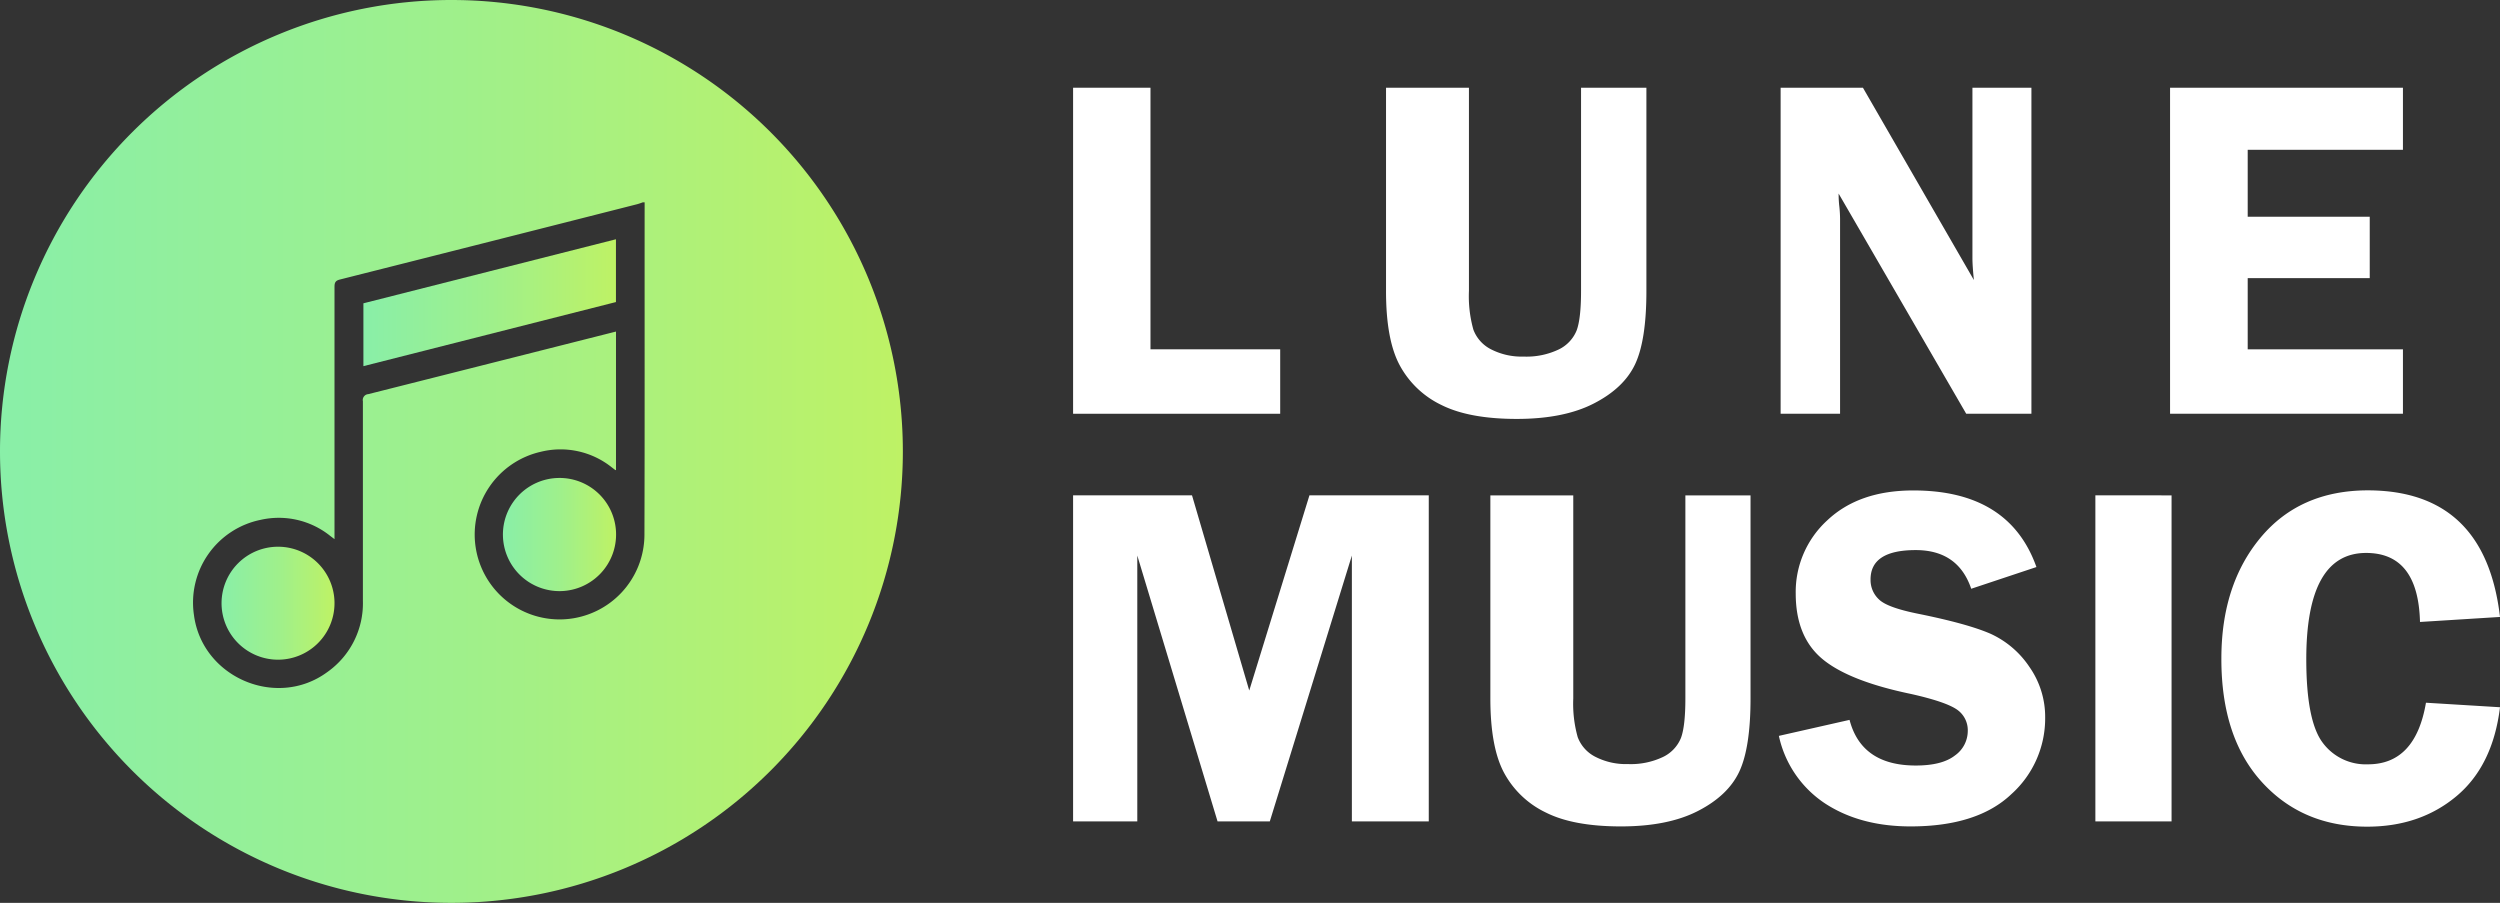 <svg xmlns="http://www.w3.org/2000/svg" xmlns:xlink="http://www.w3.org/1999/xlink" viewBox="0 0 498.42 180"><rect x="0" y="0" width="498.42" height="180" fill="#333333" stroke="none"/><defs><style>.cls-1{fill:#fff;}.cls-2{fill:url(#linear-gradient);}.cls-3{fill:url(#linear-gradient-2);}.cls-4{fill:url(#linear-gradient-3);}.cls-5{fill:url(#linear-gradient-4);}</style><linearGradient id="linear-gradient" x1="72.45" y1="60.35" x2="122.8" y2="60.35" gradientUnits="userSpaceOnUse"><stop offset="0" stop-color="#89efa8"/><stop offset="0.51" stop-color="#9ff08b"/><stop offset="1" stop-color="#bef265"/></linearGradient><linearGradient id="linear-gradient-2" x1="44.16" y1="120.26" x2="66.69" y2="120.26" xlink:href="#linear-gradient"/><linearGradient id="linear-gradient-3" x1="0" y1="90" x2="180" y2="90" xlink:href="#linear-gradient"/><linearGradient id="linear-gradient-4" x1="100.31" y1="106.56" x2="122.82" y2="106.56" xlink:href="#linear-gradient"/></defs><title>logo</title><g id="Layer_2" data-name="Layer 2"><g id="Layer_1-2" data-name="Layer 1"><path class="cls-1" d="M229.37,69.64h25.86V82.49H213.94v-65h15.43Z"/><path class="cls-1" d="M328.24,17.49V58q0,9.81-2.24,14.59t-8.26,7.86q-6,3.08-15.41,3.07t-14.92-2.76a18.53,18.53,0,0,1-8.31-7.86q-2.78-5.09-2.77-14.9V17.49h16.53V58a24.68,24.68,0,0,0,.88,7.71,7.24,7.24,0,0,0,3.52,3.93,13.32,13.32,0,0,0,6.5,1.45,14.91,14.91,0,0,0,7-1.42,7.22,7.22,0,0,0,3.57-3.79q.88-2.35.88-7.88V17.49Z"/><path class="cls-1" d="M405,17.49v65H392l-25.44-43.9c0,1.11.07,1.84.1,2.19a24.72,24.72,0,0,1,.19,2.81v38.9H355v-65h16.41l22.12,38.34c-.19-1.91-.29-3.35-.29-4.34v-34Z"/><path class="cls-1" d="M479.07,29.87H448.12V43.21h24.33V55.45H448.12V69.64h30.95V82.49H432.64v-65h46.43Z"/><path class="cls-1" d="M242.74,163.76l-16-53v53H213.94v-65h23.71l11.41,38.91,12-38.91h23.79v65H269.52v-53l-16.36,53Z"/><path class="cls-1" d="M349,98.76v40.48q0,9.81-2.24,14.59t-8.26,7.86q-6,3.08-15.41,3.07T308.21,162a18.53,18.53,0,0,1-8.31-7.86q-2.77-5.08-2.77-14.9V98.76h16.53v40.48a24.68,24.68,0,0,0,.88,7.71,7.24,7.24,0,0,0,3.52,3.93,13.32,13.32,0,0,0,6.5,1.45,14.91,14.91,0,0,0,7-1.42,7.22,7.22,0,0,0,3.57-3.79q.88-2.35.88-7.88V98.76Z"/><path class="cls-1" d="M406,113.05l-13,4.33q-2.62-7.71-11.07-7.71-9,0-9,5.85a5.26,5.26,0,0,0,1.69,4c1.12,1.08,3.67,2,7.63,2.81q9.94,2,14.55,4a18.6,18.6,0,0,1,7.78,6.6,17.35,17.35,0,0,1,3.16,10.16A20.29,20.29,0,0,1,401,158.33q-6.78,6.43-20.1,6.43-10,0-17-4.55a21.58,21.58,0,0,1-9.25-13.5l14.09-3.19q2.38,9.1,13.21,9.1,5.24,0,7.8-2a6,6,0,0,0,2.56-4.84,5,5,0,0,0-2.33-4.43c-1.55-1-4.54-2-9-3q-12.42-2.58-17.69-7t-5.28-13a19.33,19.33,0,0,1,6.3-14.62q6.3-5.94,17.1-5.95Q400.57,97.76,406,113.05Z"/><path class="cls-1" d="M432.94,98.76v65H417.75v-65Z"/><path class="cls-1" d="M498.42,123l-15.95,1q-.35-13.76-10.74-13.76-11.93,0-11.93,21.19,0,12.24,3.24,16.6a10.68,10.68,0,0,0,9.07,4.35q9.45,0,11.55-12.28l14.76.9q-1.43,11.67-8.69,17.74t-17.79,6.07q-12.9,0-21-8.9t-8.07-24.62q0-14.72,7.81-24.1T472,97.76Q495.47,97.76,498.42,123Z"/><path class="cls-2" d="M122.8,47.7,72.45,60.47V73L122.8,60.22Z"/><path class="cls-3" d="M55.47,109a11.26,11.26,0,1,0,11.22,11.24A11.25,11.25,0,0,0,55.47,109Z"/><path class="cls-4" d="M90,0a90,90,0,1,0,90,90A90,90,0,0,0,90,0Zm38.48,106.67a16.92,16.92,0,1,1-20.7-16.59A16.37,16.37,0,0,1,122,93.2l.67.51s.06,0,.14,0V66.1l-10.83,2.74Q92.7,73.72,73.42,78.58A1.17,1.17,0,0,0,72.35,80q0,19.91,0,39.8A16.78,16.78,0,0,1,65.24,134c-10.1,7.42-24.94,1.06-26.57-11.37a16.84,16.84,0,0,1,13.34-19,16.39,16.39,0,0,1,13.81,3.2l.87.66v-1.26q0-24.54,0-49.07c0-.9.26-1.23,1.11-1.44q29.61-7.47,59.2-15a11.72,11.72,0,0,0,1.14-.38h.38C128.5,62.48,128.55,84.58,128.48,106.67Z"/><path class="cls-5" d="M111.42,95.29a11.28,11.28,0,1,0,11.4,10.91A11.26,11.26,0,0,0,111.42,95.29Z"/></g></g></svg>
